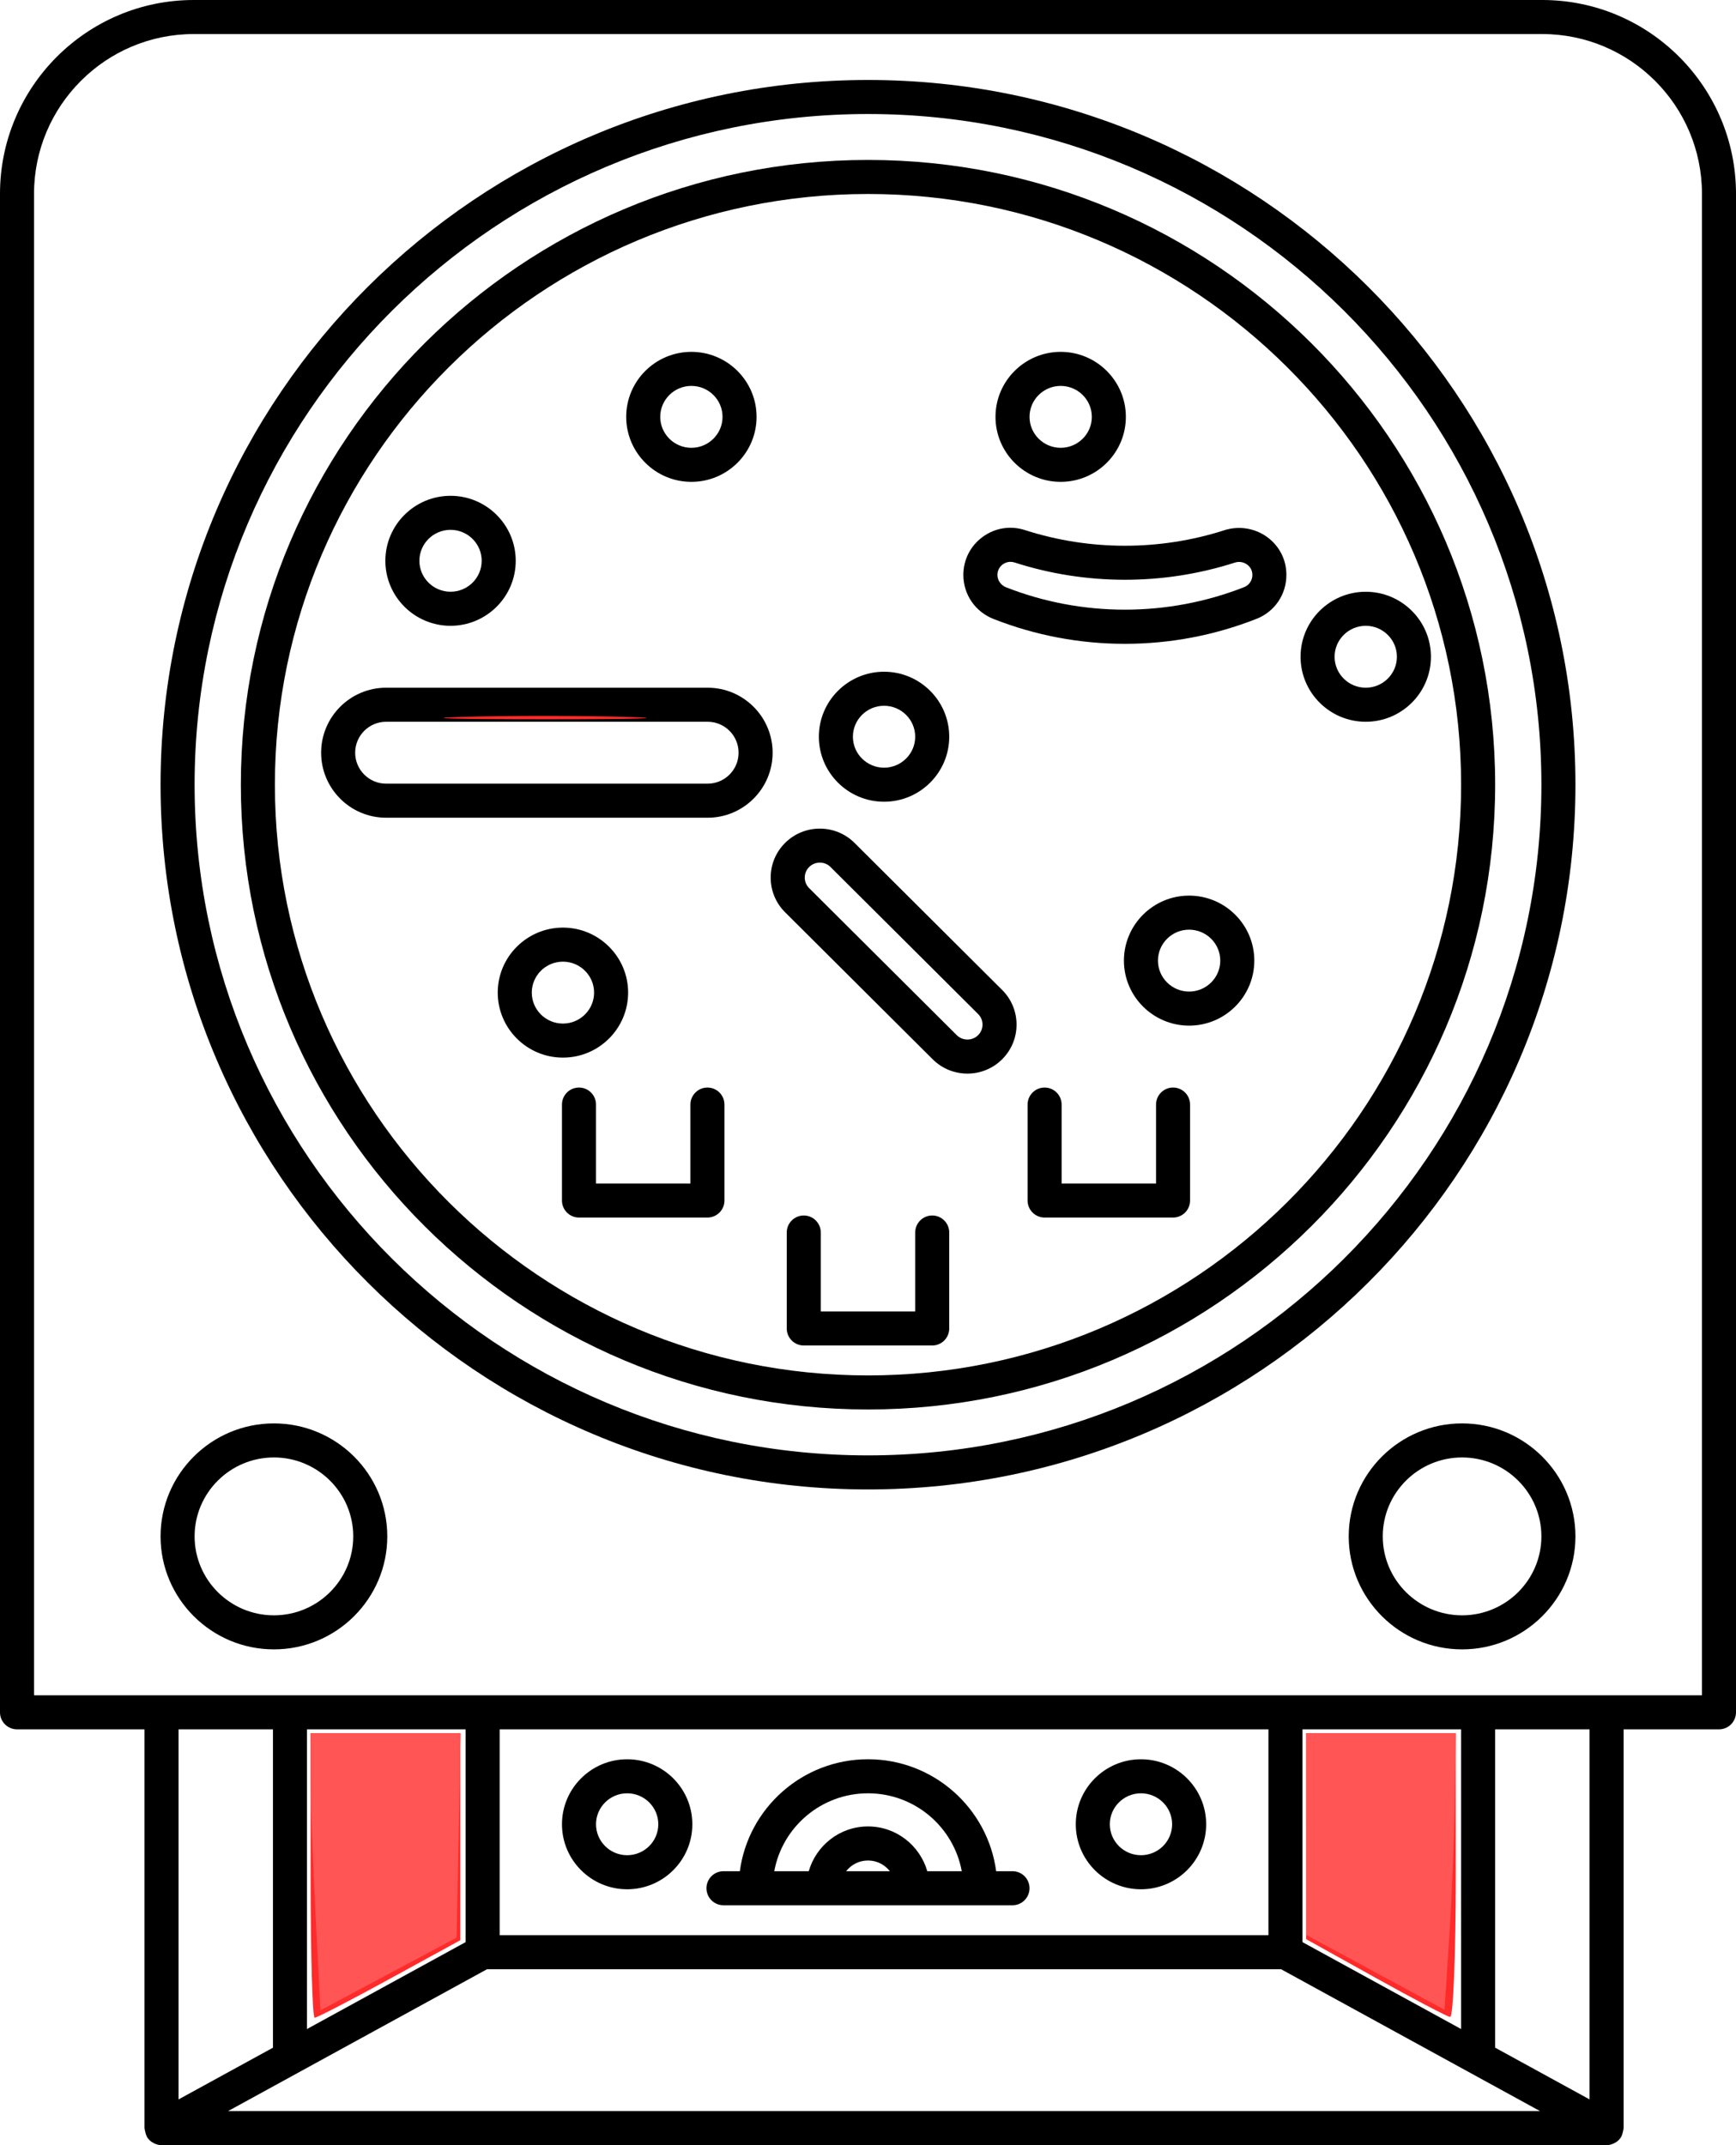 <?xml version="1.0" encoding="UTF-8" standalone="no"?>
<!-- icon666.com - MILLIONS OF FREE VECTOR ICONS -->

<svg
   id="Line-Gray"
   enable-background="new 0 0 102 126"
   viewBox="0 0 102 126"
   version="1.1"
   sodipodi:docname="pachinko_icon.svg"
   inkscape:version="1.4 (e7c3feb1, 2024-10-09)"
   xmlns:inkscape="http://www.inkscape.org/namespaces/inkscape"
   xmlns:sodipodi="http://sodipodi.sourceforge.net/DTD/sodipodi-0.dtd"
   xmlns="http://www.w3.org/2000/svg"
   xmlns:svg="http://www.w3.org/2000/svg">
  <defs
     id="defs21" />
  <sodipodi:namedview
     id="namedview21"
     pagecolor="#ffffff"
     bordercolor="#000000"
     borderopacity="0.25"
     inkscape:showpageshadow="2"
     inkscape:pageopacity="0.0"
     inkscape:pagecheckerboard="0"
     inkscape:deskcolor="#d1d1d1"
     inkscape:zoom="2.2739411"
     inkscape:cx="76.739015"
     inkscape:cy="61.347235"
     inkscape:window-width="1104"
     inkscape:window-height="626"
     inkscape:window-x="89"
     inkscape:window-y="105"
     inkscape:window-maximized="0"
     inkscape:current-layer="Line-Gray" />
  <g
     fill="rgb(0,0,0)"
     id="g21">
    <path
       d="m90.617 0h-79.234c-6.277 0-11.383 5.106-11.383 11.383v89.193c0 .552.448 1 1 1h7.491v23.424c0 .017.009.031.01.048.003.067.023.13.04.196.017.065.03.13.059.19.007.015.006.032.015.047.046.085.104.159.169.225.003.003.007.005.01.008.08.078.173.136.271.183.027.013.054.024.082.034.11.041.224.069.342.069h.002 84.905.002c.118 0 .232-.029.342-.069.028-.011.055-.021.082-.034.099-.047.192-.105.272-.183.003-.003.007-.005.01-.008.065-.065.122-.14.169-.225.008-.015.007-.032.015-.047.029-.06.042-.124.059-.19s.036-.129.04-.196c.001-.017.01-.031.01-.048v-23.424h5.603c.552 0 1-.448 1-1v-89.193c0-6.277-5.106-11.383-11.383-11.383zm-74.579 101.576v18.699l-5.547 3.038v-21.737zm11.32 0v12.498l-9.321 5.105v-17.603zm47.17 0v12.091h-45.17v-12.091zm11.321 0v17.603l-9.321-5.105v-12.498zm-57.235 14.091h46.658l15.216 8.333h-77.09zm64.782 7.645-5.547-3.038v-18.699h5.547zm6.604-23.736h-98v-88.193c0-5.174 4.209-9.383 9.383-9.383h79.234c5.174 0 9.383 4.209 9.383 9.383z"
       id="path1" />
    <path
       d="m51 4.697c-22.919 0-41.566 18.569-41.566 41.394s18.647 41.394 41.566 41.394 41.566-18.569 41.566-41.394-18.647-41.394-41.566-41.394zm0 80.788c-21.817 0-39.566-17.672-39.566-39.394s17.749-39.394 39.566-39.394 39.566 17.672 39.566 39.394-17.749 39.394-39.566 39.394z"
       id="path2" />
    <path
       d="m51 9.394c-20.319 0-36.849 16.462-36.849 36.697s16.53 36.697 36.849 36.697 36.849-16.462 36.849-36.697-16.53-36.697-36.849-36.697zm0 71.394c-19.216 0-34.849-15.565-34.849-34.697s15.633-34.697 34.849-34.697 34.849 15.565 34.849 34.697-15.633 34.697-34.849 34.697z"
       id="path3" />
    <path
       d="m16.094 83.606c-3.672 0-6.66 2.977-6.66 6.636 0 3.66 2.988 6.637 6.66 6.637 3.673 0 6.661-2.977 6.661-6.637 0-3.659-2.988-6.636-6.661-6.636zm0 11.273c-2.57 0-4.66-2.08-4.66-4.637s2.09-4.636 4.66-4.636 4.661 2.08 4.661 4.636-2.091 4.637-4.661 4.637z"
       id="path4" />
    <path
       d="m85.906 83.606c-3.673 0-6.661 2.977-6.661 6.636 0 3.66 2.988 6.637 6.661 6.637 3.672 0 6.66-2.977 6.66-6.637 0-3.659-2.988-6.636-6.66-6.636zm0 11.273c-2.57 0-4.661-2.08-4.661-4.637s2.091-4.636 4.661-4.636 4.66 2.08 4.66 4.636-2.09 4.637-4.66 4.637z"
       id="path5" />
    <path
       d="m42.509 111.909h16.981c.552 0 1-.448 1-1s-.448-1-1-1h-.96c-.494-3.705-3.678-6.576-7.53-6.576s-7.036 2.871-7.53 6.576h-.961c-.552 0-1 .448-1 1s.448 1 1 1zm7.204-2c.301-.381.763-.63 1.287-.63s.986.25 1.287.63zm1.287-4.576c2.746 0 5.033 1.978 5.509 4.576h-2.025c-.439-1.514-1.826-2.63-3.483-2.63s-3.045 1.117-3.483 2.63h-2.025c.474-2.598 2.761-4.576 5.507-4.576z"
       id="path6" />
    <path
       d="m67.038 110.97c2.112 0 3.831-1.713 3.831-3.818s-1.718-3.818-3.831-3.818c-2.112 0-3.83 1.713-3.83 3.818s1.718 3.818 3.83 3.818zm0-5.637c1.009 0 1.831.815 1.831 1.818s-.821 1.818-1.831 1.818-1.83-.816-1.83-1.818.82-1.818 1.83-1.818z"
       id="path7" />
    <path
       d="m36.849 110.97c2.112 0 3.83-1.713 3.83-3.818s-1.718-3.818-3.83-3.818-3.83 1.713-3.83 3.818 1.718 3.818 3.83 3.818zm0-5.637c1.009 0 1.83.815 1.83 1.818s-.821 1.818-1.83 1.818-1.83-.816-1.83-1.818.821-1.818 1.83-1.818z"
       id="path8" />
    <path
       d="m40.623 28.303c2.112 0 3.83-1.713 3.83-3.818s-1.718-3.818-3.83-3.818-3.83 1.713-3.83 3.818 1.718 3.818 3.83 3.818zm0-5.636c1.009 0 1.83.816 1.83 1.818s-.821 1.818-1.83 1.818-1.83-.816-1.83-1.818.82-1.818 1.83-1.818z"
       id="path9" />
    <path
       d="m26.472 36.758c2.112 0 3.83-1.713 3.83-3.818s-1.718-3.818-3.83-3.818-3.83 1.713-3.83 3.818 1.718 3.818 3.83 3.818zm0-5.637c1.009 0 1.83.816 1.83 1.818s-.821 1.818-1.83 1.818-1.83-.816-1.83-1.818.82-1.818 1.83-1.818z"
       id="path10" />
    <path
       d="m62.321 28.303c2.112 0 3.83-1.713 3.83-3.818s-1.718-3.818-3.83-3.818-3.83 1.713-3.83 3.818 1.718 3.818 3.83 3.818zm0-5.636c1.009 0 1.83.816 1.83 1.818s-.821 1.818-1.83 1.818-1.83-.816-1.83-1.818.821-1.818 1.83-1.818z"
       id="path11" />
    <path
       d="m51.943 47.091c2.112 0 3.83-1.713 3.83-3.818s-1.718-3.818-3.83-3.818-3.83 1.713-3.83 3.818 1.719 3.818 3.83 3.818zm0-5.636c1.009 0 1.83.816 1.83 1.818s-.821 1.818-1.83 1.818-1.83-.815-1.83-1.818.821-1.818 1.83-1.818z"
       id="path12" />
    <path
       d="m36.906 58.303c0-2.105-1.718-3.818-3.83-3.818s-3.831 1.713-3.831 3.818 1.718 3.818 3.831 3.818c2.112 0 3.83-1.713 3.83-3.818zm-5.661 0c0-1.002.821-1.818 1.831-1.818s1.83.816 1.83 1.818-.821 1.818-1.83 1.818-1.831-.815-1.831-1.818z"
       id="path13" />
    <path
       d="m69.868 52.606c-2.112 0-3.831 1.713-3.831 3.818s1.718 3.818 3.831 3.818c2.112 0 3.83-1.713 3.83-3.818s-1.718-3.818-3.83-3.818zm0 5.636c-1.009 0-1.831-.815-1.831-1.818s.821-1.818 1.831-1.818 1.83.816 1.83 1.818-.821 1.818-1.83 1.818z"
       id="path14" />
    <path
       d="m80.245 42.394c2.112 0 3.831-1.713 3.831-3.818s-1.718-3.818-3.831-3.818c-2.112 0-3.83 1.713-3.83 3.818s1.718 3.818 3.83 3.818zm0-5.636c1.009 0 1.831.815 1.831 1.818s-.821 1.818-1.831 1.818-1.83-.816-1.83-1.818.821-1.818 1.83-1.818z"
       id="path15" />
    <path
       d="m41.578 40.394h-18.892c-2.105 0-3.818 1.713-3.818 3.818s1.713 3.818 3.818 3.818h18.892c2.105 0 3.818-1.713 3.818-3.818s-1.713-3.818-3.818-3.818zm0 5.636h-18.892c-1.002 0-1.818-.816-1.818-1.818s.815-1.818 1.818-1.818h18.892c1.002 0 1.818.815 1.818 1.818s-.815 1.818-1.818 1.818z"
       id="path16" />
    <path
       d="m50.209 49.51c-1.125-1.12-2.954-1.12-4.08 0-.546.544-.847 1.267-.847 2.037s.301 1.494.847 2.038l8.672 8.635c.562.56 1.301.84 2.04.84s1.478-.28 2.04-.84c.546-.544.847-1.268.847-2.038s-.301-1.493-.847-2.036zm7.262 11.291c-.346.345-.91.346-1.257 0l-8.672-8.635c-.167-.166-.258-.386-.258-.62s.092-.454.258-.62c.173-.172.401-.259.628-.259.228 0 .456.086.629.259l8.672 8.636c.167.166.258.385.258.619s-.092.455-.258.62z"
       id="path17" />
    <path
       d="m74.454 31.546c-.721-.526-1.66-.677-2.514-.402-3.796 1.217-7.917 1.215-11.717-.008-.853-.277-1.757-.131-2.481.396s-1.139 1.343-1.139 2.238c0 1.149.697 2.165 1.777 2.588 2.468.968 5.063 1.458 7.713 1.458 2.655 0 5.258-.494 7.734-1.467 1.067-.419 1.756-1.431 1.756-2.577v-.003c.002-.889-.41-1.699-1.129-2.223zm-.869 2.226c0 .318-.191.6-.488.716-4.481 1.761-9.513 1.762-13.986.008-.303-.119-.507-.411-.507-.726 0-.249.115-.475.316-.622.134-.097.29-.148.45-.148.08 0 .161.013.24.038 4.197 1.353 8.75 1.354 12.94.009.251-.081.515-.039.725.114.116.084.31.275.31.607z"
       id="path18" />
    <path
       d="m54.773 71.394c-.552 0-1 .448-1 1v4.636h-5.547v-4.636c0-.552-.448-1-1-1s-1 .448-1 1v5.636c0 .552.448 1 1 1h7.547c.552 0 1-.448 1-1v-5.636c0-.552-.447-1-1-1z"
       id="path19" />
    <path
       d="m41.566 63.879c-.552 0-1 .448-1 1v4.636h-5.547v-4.636c0-.552-.448-1-1-1s-1 .448-1 1v5.636c0 .552.448 1 1 1h7.547c.552 0 1-.448 1-1v-5.636c0-.552-.448-1-1-1z"
       id="path20" />
    <path
       d="m68.924 63.879c-.552 0-1 .448-1 1v4.636h-5.547v-4.636c0-.552-.448-1-1-1s-1 .448-1 1v5.636c0 .552.448 1 1 1h7.547c.552 0 1-.448 1-1v-5.636c0-.552-.447-1-1-1z"
       id="path21" />
  </g>
  <path
     style="fill:#ff2a2a;stroke-width:0.22;paint-order:markers fill stroke"
     d="m 80.809,116.162 -4.066,-2.263 -0.002,-6.047 -0.002,-6.047 h 4.398 4.398 v 8.356 c 0,4.596 -0.148,8.335 -0.33,8.31 -0.181,-0.025 -2.159,-1.064 -4.396,-2.309 z"
     id="path22" />
  <path
     style="fill:#ff2a2a;stroke-width:0.22;paint-order:markers fill stroke"
     d="m 18.25,110.161 v -8.356 h 4.398 4.398 v 6.078 6.078 l -4.159,2.277 c -2.287,1.252 -4.266,2.277 -4.398,2.277 -0.131,0 -0.239,-3.76 -0.239,-8.356 z"
     id="path23" />
  <path
     style="fill:#ff2a2a;stroke-width:0.22;paint-order:markers fill stroke"
     d="m 27.131,42.109 c 2.587,-0.078 6.94,-0.078 9.675,-6.05e-4 2.734,0.077 0.618,0.141 -4.703,0.141 -5.321,3.33e-4 -7.558,-0.063 -4.972,-0.141 z"
     id="path26" />
  <path
     style="fill:#ff5555;stroke-width:0.22;paint-order:markers fill stroke"
     d="m 80.807,115.846 -4.068,-2.203 v -5.919 -5.919 h 4.398 4.398 l -0.052,3.848 c -0.028,2.116 -0.177,5.771 -0.33,8.122 l -0.278,4.274 z"
     id="path24" />
  <path
     style="fill:#ff5555;stroke-width:0.22;paint-order:markers fill stroke"
     d="m 18.54,112.472 c -0.157,-3.085 -0.287,-6.747 -0.288,-8.138 l -0.002,-2.529 h 4.41 4.41 l -0.122,6.003 -0.122,6.003 -4,2.135 -4,2.135 z"
     id="path25" />
</svg>
